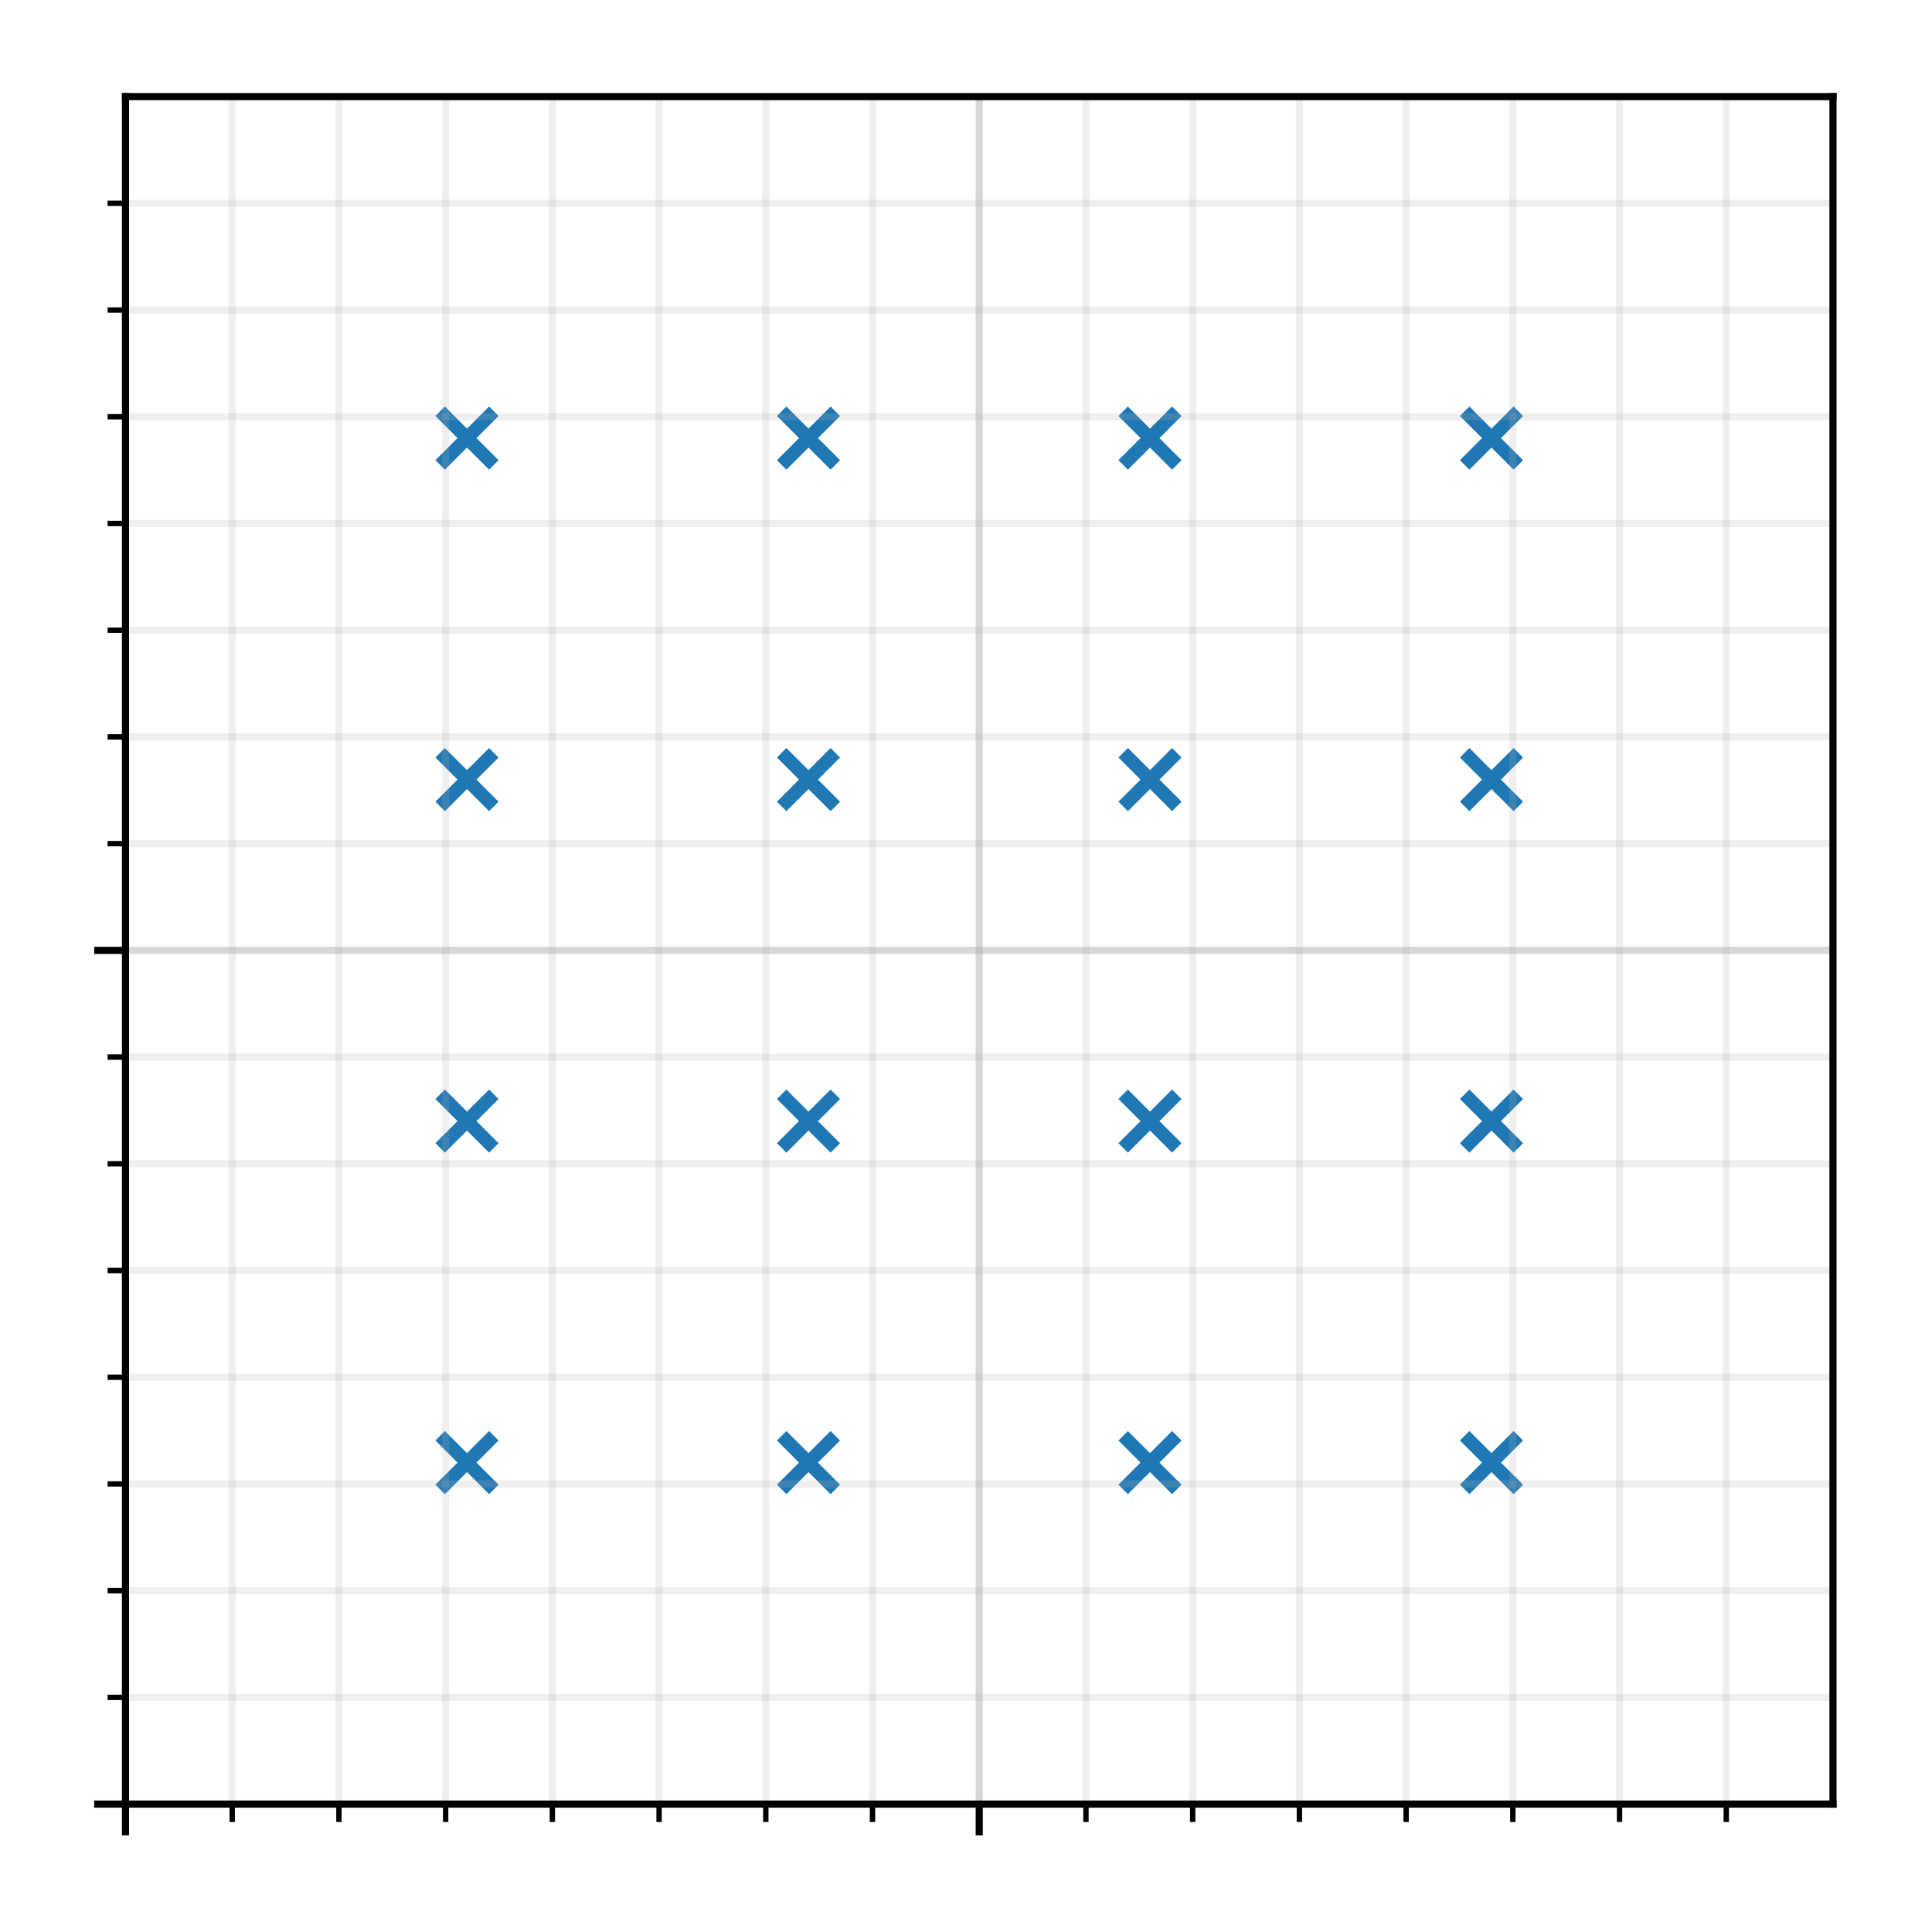 <?xml version="1.0" encoding="utf-8" standalone="no"?>
<!DOCTYPE svg PUBLIC "-//W3C//DTD SVG 1.1//EN"
  "http://www.w3.org/Graphics/SVG/1.1/DTD/svg11.dtd">
<svg xmlns:xlink="http://www.w3.org/1999/xlink" width="216pt" height="216pt" viewBox="0 0 216 216" xmlns="http://www.w3.org/2000/svg" version="1.1">
 <defs>
  <style type="text/css">*{stroke-linejoin: round; stroke-linecap: butt}</style>
 </defs>
 <g id="figure_1">
  <g id="patch_1">
   <path d="M 0 216 
L 216 216 
L 216 0 
L 0 0 
z
" style="fill: #ffffff"/>
  </g>
  <g id="axes_1">
   <g id="patch_2">
    <path d="M 14.03 201.7 
L 204.93 201.7 
L 204.93 10.8 
L 14.03 10.8 
z
" style="fill: #ffffff"/>
   </g>
   <g id="PathCollection_1">
    <defs>
     <path id="m60dcd30bab" d="M -3 3 
L 3 -3 
M -3 -3 
L 3 3 
" style="stroke: #1f77b4; stroke-width: 1.5"/>
    </defs>
    <g clip-path="url(#p29b55c6729)">
     <use xlink:href="#m60dcd30bab" x="52.21" y="163.52" style="fill: #1f77b4; stroke: #1f77b4; stroke-width: 1.5"/>
     <use xlink:href="#m60dcd30bab" x="90.39" y="163.52" style="fill: #1f77b4; stroke: #1f77b4; stroke-width: 1.5"/>
     <use xlink:href="#m60dcd30bab" x="128.57" y="163.52" style="fill: #1f77b4; stroke: #1f77b4; stroke-width: 1.5"/>
     <use xlink:href="#m60dcd30bab" x="166.75" y="163.52" style="fill: #1f77b4; stroke: #1f77b4; stroke-width: 1.5"/>
     <use xlink:href="#m60dcd30bab" x="52.21" y="125.34" style="fill: #1f77b4; stroke: #1f77b4; stroke-width: 1.5"/>
     <use xlink:href="#m60dcd30bab" x="90.39" y="125.34" style="fill: #1f77b4; stroke: #1f77b4; stroke-width: 1.5"/>
     <use xlink:href="#m60dcd30bab" x="128.57" y="125.34" style="fill: #1f77b4; stroke: #1f77b4; stroke-width: 1.5"/>
     <use xlink:href="#m60dcd30bab" x="166.75" y="125.34" style="fill: #1f77b4; stroke: #1f77b4; stroke-width: 1.5"/>
     <use xlink:href="#m60dcd30bab" x="52.21" y="87.16" style="fill: #1f77b4; stroke: #1f77b4; stroke-width: 1.5"/>
     <use xlink:href="#m60dcd30bab" x="90.39" y="87.16" style="fill: #1f77b4; stroke: #1f77b4; stroke-width: 1.5"/>
     <use xlink:href="#m60dcd30bab" x="128.57" y="87.16" style="fill: #1f77b4; stroke: #1f77b4; stroke-width: 1.5"/>
     <use xlink:href="#m60dcd30bab" x="166.75" y="87.16" style="fill: #1f77b4; stroke: #1f77b4; stroke-width: 1.5"/>
     <use xlink:href="#m60dcd30bab" x="52.21" y="48.98" style="fill: #1f77b4; stroke: #1f77b4; stroke-width: 1.5"/>
     <use xlink:href="#m60dcd30bab" x="90.39" y="48.98" style="fill: #1f77b4; stroke: #1f77b4; stroke-width: 1.5"/>
     <use xlink:href="#m60dcd30bab" x="128.57" y="48.98" style="fill: #1f77b4; stroke: #1f77b4; stroke-width: 1.5"/>
     <use xlink:href="#m60dcd30bab" x="166.75" y="48.98" style="fill: #1f77b4; stroke: #1f77b4; stroke-width: 1.5"/>
    </g>
   </g>
   <g id="matplotlib.axis_1">
    <g id="xtick_1">
     <g id="line2d_1">
      <path d="M 14.03 201.7 
L 14.03 10.8 
" clip-path="url(#p29b55c6729)" style="fill: none; stroke: #b0b0b0; stroke-opacity: 0.5; stroke-width: 0.8; stroke-linecap: square"/>
     </g>
     <g id="line2d_2">
      <defs>
       <path id="m33b7a78e20" d="M 0 0 
L 0 3.5 
" style="stroke: #000000; stroke-width: 0.8"/>
      </defs>
      <g>
       <use xlink:href="#m33b7a78e20" x="14.03" y="201.7" style="stroke: #000000; stroke-width: 0.8"/>
      </g>
     </g>
    </g>
    <g id="xtick_2">
     <g id="line2d_3">
      <path d="M 109.48 201.7 
L 109.48 10.8 
" clip-path="url(#p29b55c6729)" style="fill: none; stroke: #b0b0b0; stroke-opacity: 0.5; stroke-width: 0.8; stroke-linecap: square"/>
     </g>
     <g id="line2d_4">
      <g>
       <use xlink:href="#m33b7a78e20" x="109.48" y="201.7" style="stroke: #000000; stroke-width: 0.8"/>
      </g>
     </g>
    </g>
    <g id="xtick_3">
     <g id="line2d_5">
      <path d="M 25.961 201.7 
L 25.961 10.8 
" clip-path="url(#p29b55c6729)" style="fill: none; stroke: #b0b0b0; stroke-opacity: 0.2; stroke-width: 0.8; stroke-linecap: square"/>
     </g>
     <g id="line2d_6">
      <defs>
       <path id="m59bf5a2de0" d="M 0 0 
L 0 2 
" style="stroke: #000000; stroke-width: 0.6"/>
      </defs>
      <g>
       <use xlink:href="#m59bf5a2de0" x="25.961" y="201.7" style="stroke: #000000; stroke-width: 0.6"/>
      </g>
     </g>
    </g>
    <g id="xtick_4">
     <g id="line2d_7">
      <path d="M 37.892 201.7 
L 37.892 10.8 
" clip-path="url(#p29b55c6729)" style="fill: none; stroke: #b0b0b0; stroke-opacity: 0.2; stroke-width: 0.8; stroke-linecap: square"/>
     </g>
     <g id="line2d_8">
      <g>
       <use xlink:href="#m59bf5a2de0" x="37.892" y="201.7" style="stroke: #000000; stroke-width: 0.6"/>
      </g>
     </g>
    </g>
    <g id="xtick_5">
     <g id="line2d_9">
      <path d="M 49.824 201.7 
L 49.824 10.8 
" clip-path="url(#p29b55c6729)" style="fill: none; stroke: #b0b0b0; stroke-opacity: 0.2; stroke-width: 0.8; stroke-linecap: square"/>
     </g>
     <g id="line2d_10">
      <g>
       <use xlink:href="#m59bf5a2de0" x="49.824" y="201.7" style="stroke: #000000; stroke-width: 0.6"/>
      </g>
     </g>
    </g>
    <g id="xtick_6">
     <g id="line2d_11">
      <path d="M 61.755 201.7 
L 61.755 10.8 
" clip-path="url(#p29b55c6729)" style="fill: none; stroke: #b0b0b0; stroke-opacity: 0.2; stroke-width: 0.8; stroke-linecap: square"/>
     </g>
     <g id="line2d_12">
      <g>
       <use xlink:href="#m59bf5a2de0" x="61.755" y="201.7" style="stroke: #000000; stroke-width: 0.6"/>
      </g>
     </g>
    </g>
    <g id="xtick_7">
     <g id="line2d_13">
      <path d="M 73.686 201.7 
L 73.686 10.8 
" clip-path="url(#p29b55c6729)" style="fill: none; stroke: #b0b0b0; stroke-opacity: 0.2; stroke-width: 0.8; stroke-linecap: square"/>
     </g>
     <g id="line2d_14">
      <g>
       <use xlink:href="#m59bf5a2de0" x="73.686" y="201.7" style="stroke: #000000; stroke-width: 0.6"/>
      </g>
     </g>
    </g>
    <g id="xtick_8">
     <g id="line2d_15">
      <path d="M 85.618 201.7 
L 85.618 10.8 
" clip-path="url(#p29b55c6729)" style="fill: none; stroke: #b0b0b0; stroke-opacity: 0.2; stroke-width: 0.8; stroke-linecap: square"/>
     </g>
     <g id="line2d_16">
      <g>
       <use xlink:href="#m59bf5a2de0" x="85.618" y="201.7" style="stroke: #000000; stroke-width: 0.6"/>
      </g>
     </g>
    </g>
    <g id="xtick_9">
     <g id="line2d_17">
      <path d="M 97.549 201.7 
L 97.549 10.8 
" clip-path="url(#p29b55c6729)" style="fill: none; stroke: #b0b0b0; stroke-opacity: 0.2; stroke-width: 0.8; stroke-linecap: square"/>
     </g>
     <g id="line2d_18">
      <g>
       <use xlink:href="#m59bf5a2de0" x="97.549" y="201.7" style="stroke: #000000; stroke-width: 0.6"/>
      </g>
     </g>
    </g>
    <g id="xtick_10">
     <g id="line2d_19">
      <path d="M 121.411 201.7 
L 121.411 10.8 
" clip-path="url(#p29b55c6729)" style="fill: none; stroke: #b0b0b0; stroke-opacity: 0.2; stroke-width: 0.8; stroke-linecap: square"/>
     </g>
     <g id="line2d_20">
      <g>
       <use xlink:href="#m59bf5a2de0" x="121.411" y="201.7" style="stroke: #000000; stroke-width: 0.6"/>
      </g>
     </g>
    </g>
    <g id="xtick_11">
     <g id="line2d_21">
      <path d="M 133.343 201.7 
L 133.343 10.8 
" clip-path="url(#p29b55c6729)" style="fill: none; stroke: #b0b0b0; stroke-opacity: 0.2; stroke-width: 0.8; stroke-linecap: square"/>
     </g>
     <g id="line2d_22">
      <g>
       <use xlink:href="#m59bf5a2de0" x="133.343" y="201.7" style="stroke: #000000; stroke-width: 0.6"/>
      </g>
     </g>
    </g>
    <g id="xtick_12">
     <g id="line2d_23">
      <path d="M 145.274 201.7 
L 145.274 10.8 
" clip-path="url(#p29b55c6729)" style="fill: none; stroke: #b0b0b0; stroke-opacity: 0.2; stroke-width: 0.8; stroke-linecap: square"/>
     </g>
     <g id="line2d_24">
      <g>
       <use xlink:href="#m59bf5a2de0" x="145.274" y="201.7" style="stroke: #000000; stroke-width: 0.6"/>
      </g>
     </g>
    </g>
    <g id="xtick_13">
     <g id="line2d_25">
      <path d="M 157.205 201.7 
L 157.205 10.8 
" clip-path="url(#p29b55c6729)" style="fill: none; stroke: #b0b0b0; stroke-opacity: 0.2; stroke-width: 0.8; stroke-linecap: square"/>
     </g>
     <g id="line2d_26">
      <g>
       <use xlink:href="#m59bf5a2de0" x="157.205" y="201.7" style="stroke: #000000; stroke-width: 0.6"/>
      </g>
     </g>
    </g>
    <g id="xtick_14">
     <g id="line2d_27">
      <path d="M 169.136 201.7 
L 169.136 10.8 
" clip-path="url(#p29b55c6729)" style="fill: none; stroke: #b0b0b0; stroke-opacity: 0.2; stroke-width: 0.8; stroke-linecap: square"/>
     </g>
     <g id="line2d_28">
      <g>
       <use xlink:href="#m59bf5a2de0" x="169.136" y="201.7" style="stroke: #000000; stroke-width: 0.6"/>
      </g>
     </g>
    </g>
    <g id="xtick_15">
     <g id="line2d_29">
      <path d="M 181.067 201.7 
L 181.067 10.8 
" clip-path="url(#p29b55c6729)" style="fill: none; stroke: #b0b0b0; stroke-opacity: 0.2; stroke-width: 0.8; stroke-linecap: square"/>
     </g>
     <g id="line2d_30">
      <g>
       <use xlink:href="#m59bf5a2de0" x="181.067" y="201.7" style="stroke: #000000; stroke-width: 0.6"/>
      </g>
     </g>
    </g>
    <g id="xtick_16">
     <g id="line2d_31">
      <path d="M 192.999 201.7 
L 192.999 10.8 
" clip-path="url(#p29b55c6729)" style="fill: none; stroke: #b0b0b0; stroke-opacity: 0.2; stroke-width: 0.8; stroke-linecap: square"/>
     </g>
     <g id="line2d_32">
      <g>
       <use xlink:href="#m59bf5a2de0" x="192.999" y="201.7" style="stroke: #000000; stroke-width: 0.6"/>
      </g>
     </g>
    </g>
   </g>
   <g id="matplotlib.axis_2">
    <g id="ytick_1">
     <g id="line2d_33">
      <path d="M 14.03 201.7 
L 204.93 201.7 
" clip-path="url(#p29b55c6729)" style="fill: none; stroke: #b0b0b0; stroke-opacity: 0.5; stroke-width: 0.8; stroke-linecap: square"/>
     </g>
     <g id="line2d_34">
      <defs>
       <path id="mef3aa01dd4" d="M 0 0 
L -3.5 0 
" style="stroke: #000000; stroke-width: 0.8"/>
      </defs>
      <g>
       <use xlink:href="#mef3aa01dd4" x="14.03" y="201.7" style="stroke: #000000; stroke-width: 0.8"/>
      </g>
     </g>
    </g>
    <g id="ytick_2">
     <g id="line2d_35">
      <path d="M 14.03 106.25 
L 204.93 106.25 
" clip-path="url(#p29b55c6729)" style="fill: none; stroke: #b0b0b0; stroke-opacity: 0.5; stroke-width: 0.8; stroke-linecap: square"/>
     </g>
     <g id="line2d_36">
      <g>
       <use xlink:href="#mef3aa01dd4" x="14.03" y="106.25" style="stroke: #000000; stroke-width: 0.8"/>
      </g>
     </g>
    </g>
    <g id="ytick_3">
     <g id="line2d_37">
      <path d="M 14.03 189.769 
L 204.93 189.769 
" clip-path="url(#p29b55c6729)" style="fill: none; stroke: #b0b0b0; stroke-opacity: 0.2; stroke-width: 0.8; stroke-linecap: square"/>
     </g>
     <g id="line2d_38">
      <defs>
       <path id="m524c21ef68" d="M 0 0 
L -2 0 
" style="stroke: #000000; stroke-width: 0.6"/>
      </defs>
      <g>
       <use xlink:href="#m524c21ef68" x="14.03" y="189.769" style="stroke: #000000; stroke-width: 0.6"/>
      </g>
     </g>
    </g>
    <g id="ytick_4">
     <g id="line2d_39">
      <path d="M 14.03 177.838 
L 204.93 177.838 
" clip-path="url(#p29b55c6729)" style="fill: none; stroke: #b0b0b0; stroke-opacity: 0.2; stroke-width: 0.8; stroke-linecap: square"/>
     </g>
     <g id="line2d_40">
      <g>
       <use xlink:href="#m524c21ef68" x="14.03" y="177.838" style="stroke: #000000; stroke-width: 0.6"/>
      </g>
     </g>
    </g>
    <g id="ytick_5">
     <g id="line2d_41">
      <path d="M 14.03 165.906 
L 204.93 165.906 
" clip-path="url(#p29b55c6729)" style="fill: none; stroke: #b0b0b0; stroke-opacity: 0.2; stroke-width: 0.8; stroke-linecap: square"/>
     </g>
     <g id="line2d_42">
      <g>
       <use xlink:href="#m524c21ef68" x="14.03" y="165.906" style="stroke: #000000; stroke-width: 0.6"/>
      </g>
     </g>
    </g>
    <g id="ytick_6">
     <g id="line2d_43">
      <path d="M 14.03 153.975 
L 204.93 153.975 
" clip-path="url(#p29b55c6729)" style="fill: none; stroke: #b0b0b0; stroke-opacity: 0.2; stroke-width: 0.8; stroke-linecap: square"/>
     </g>
     <g id="line2d_44">
      <g>
       <use xlink:href="#m524c21ef68" x="14.03" y="153.975" style="stroke: #000000; stroke-width: 0.6"/>
      </g>
     </g>
    </g>
    <g id="ytick_7">
     <g id="line2d_45">
      <path d="M 14.03 142.044 
L 204.93 142.044 
" clip-path="url(#p29b55c6729)" style="fill: none; stroke: #b0b0b0; stroke-opacity: 0.2; stroke-width: 0.8; stroke-linecap: square"/>
     </g>
     <g id="line2d_46">
      <g>
       <use xlink:href="#m524c21ef68" x="14.03" y="142.044" style="stroke: #000000; stroke-width: 0.6"/>
      </g>
     </g>
    </g>
    <g id="ytick_8">
     <g id="line2d_47">
      <path d="M 14.03 130.113 
L 204.93 130.113 
" clip-path="url(#p29b55c6729)" style="fill: none; stroke: #b0b0b0; stroke-opacity: 0.2; stroke-width: 0.8; stroke-linecap: square"/>
     </g>
     <g id="line2d_48">
      <g>
       <use xlink:href="#m524c21ef68" x="14.03" y="130.113" style="stroke: #000000; stroke-width: 0.6"/>
      </g>
     </g>
    </g>
    <g id="ytick_9">
     <g id="line2d_49">
      <path d="M 14.03 118.181 
L 204.93 118.181 
" clip-path="url(#p29b55c6729)" style="fill: none; stroke: #b0b0b0; stroke-opacity: 0.2; stroke-width: 0.8; stroke-linecap: square"/>
     </g>
     <g id="line2d_50">
      <g>
       <use xlink:href="#m524c21ef68" x="14.03" y="118.181" style="stroke: #000000; stroke-width: 0.6"/>
      </g>
     </g>
    </g>
    <g id="ytick_10">
     <g id="line2d_51">
      <path d="M 14.03 94.319 
L 204.93 94.319 
" clip-path="url(#p29b55c6729)" style="fill: none; stroke: #b0b0b0; stroke-opacity: 0.2; stroke-width: 0.8; stroke-linecap: square"/>
     </g>
     <g id="line2d_52">
      <g>
       <use xlink:href="#m524c21ef68" x="14.03" y="94.319" style="stroke: #000000; stroke-width: 0.6"/>
      </g>
     </g>
    </g>
    <g id="ytick_11">
     <g id="line2d_53">
      <path d="M 14.03 82.388 
L 204.93 82.388 
" clip-path="url(#p29b55c6729)" style="fill: none; stroke: #b0b0b0; stroke-opacity: 0.2; stroke-width: 0.8; stroke-linecap: square"/>
     </g>
     <g id="line2d_54">
      <g>
       <use xlink:href="#m524c21ef68" x="14.03" y="82.388" style="stroke: #000000; stroke-width: 0.6"/>
      </g>
     </g>
    </g>
    <g id="ytick_12">
     <g id="line2d_55">
      <path d="M 14.03 70.456 
L 204.93 70.456 
" clip-path="url(#p29b55c6729)" style="fill: none; stroke: #b0b0b0; stroke-opacity: 0.2; stroke-width: 0.8; stroke-linecap: square"/>
     </g>
     <g id="line2d_56">
      <g>
       <use xlink:href="#m524c21ef68" x="14.03" y="70.456" style="stroke: #000000; stroke-width: 0.6"/>
      </g>
     </g>
    </g>
    <g id="ytick_13">
     <g id="line2d_57">
      <path d="M 14.03 58.525 
L 204.93 58.525 
" clip-path="url(#p29b55c6729)" style="fill: none; stroke: #b0b0b0; stroke-opacity: 0.2; stroke-width: 0.8; stroke-linecap: square"/>
     </g>
     <g id="line2d_58">
      <g>
       <use xlink:href="#m524c21ef68" x="14.03" y="58.525" style="stroke: #000000; stroke-width: 0.6"/>
      </g>
     </g>
    </g>
    <g id="ytick_14">
     <g id="line2d_59">
      <path d="M 14.03 46.594 
L 204.93 46.594 
" clip-path="url(#p29b55c6729)" style="fill: none; stroke: #b0b0b0; stroke-opacity: 0.2; stroke-width: 0.8; stroke-linecap: square"/>
     </g>
     <g id="line2d_60">
      <g>
       <use xlink:href="#m524c21ef68" x="14.03" y="46.594" style="stroke: #000000; stroke-width: 0.6"/>
      </g>
     </g>
    </g>
    <g id="ytick_15">
     <g id="line2d_61">
      <path d="M 14.03 34.663 
L 204.93 34.663 
" clip-path="url(#p29b55c6729)" style="fill: none; stroke: #b0b0b0; stroke-opacity: 0.2; stroke-width: 0.8; stroke-linecap: square"/>
     </g>
     <g id="line2d_62">
      <g>
       <use xlink:href="#m524c21ef68" x="14.03" y="34.663" style="stroke: #000000; stroke-width: 0.6"/>
      </g>
     </g>
    </g>
    <g id="ytick_16">
     <g id="line2d_63">
      <path d="M 14.03 22.731 
L 204.93 22.731 
" clip-path="url(#p29b55c6729)" style="fill: none; stroke: #b0b0b0; stroke-opacity: 0.2; stroke-width: 0.8; stroke-linecap: square"/>
     </g>
     <g id="line2d_64">
      <g>
       <use xlink:href="#m524c21ef68" x="14.03" y="22.731" style="stroke: #000000; stroke-width: 0.6"/>
      </g>
     </g>
    </g>
   </g>
   <g id="patch_3">
    <path d="M 14.03 201.7 
L 14.03 10.8 
" style="fill: none; stroke: #000000; stroke-width: 0.8; stroke-linejoin: miter; stroke-linecap: square"/>
   </g>
   <g id="patch_4">
    <path d="M 204.93 201.7 
L 204.93 10.8 
" style="fill: none; stroke: #000000; stroke-width: 0.8; stroke-linejoin: miter; stroke-linecap: square"/>
   </g>
   <g id="patch_5">
    <path d="M 14.03 201.7 
L 204.93 201.7 
" style="fill: none; stroke: #000000; stroke-width: 0.8; stroke-linejoin: miter; stroke-linecap: square"/>
   </g>
   <g id="patch_6">
    <path d="M 14.03 10.8 
L 204.93 10.8 
" style="fill: none; stroke: #000000; stroke-width: 0.8; stroke-linejoin: miter; stroke-linecap: square"/>
   </g>
  </g>
 </g>
 <defs>
  <clipPath id="p29b55c6729">
   <rect x="14.03" y="10.8" width="190.9" height="190.9"/>
  </clipPath>
 </defs>
</svg>
